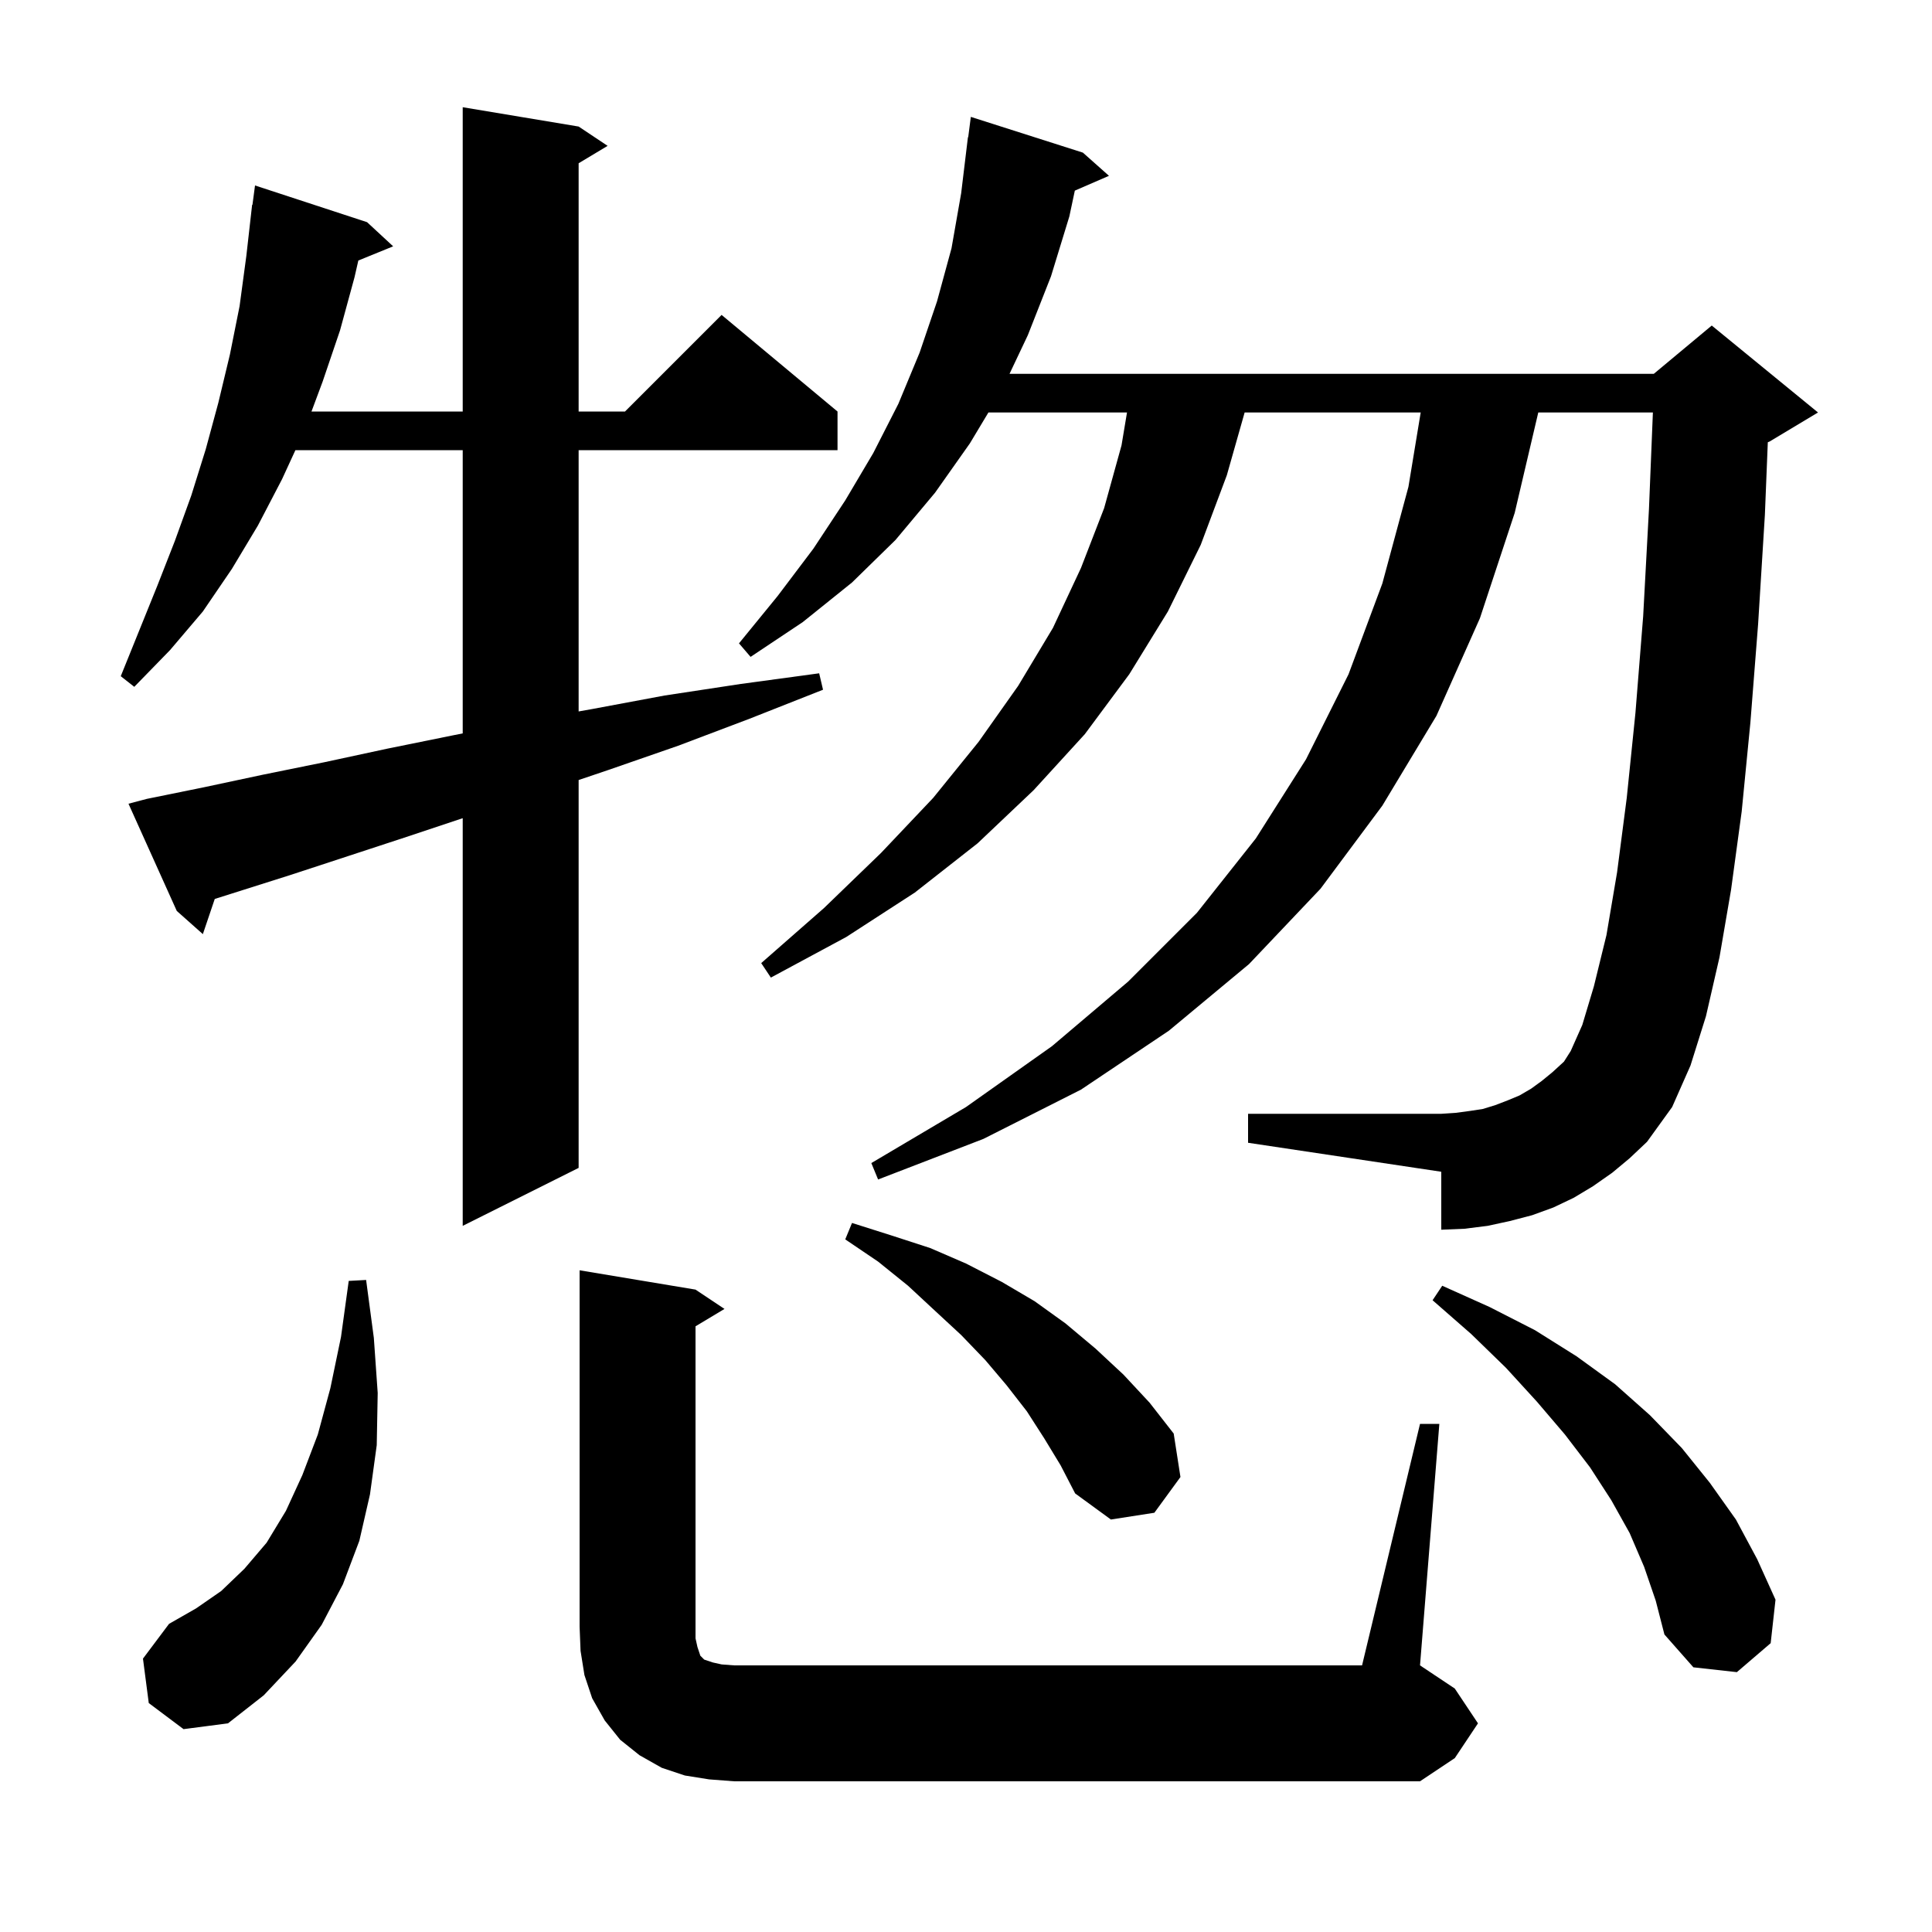 <svg xmlns="http://www.w3.org/2000/svg" xmlns:xlink="http://www.w3.org/1999/xlink" version="1.1" baseProfile="full" viewBox="0 0 200 200" width="200" height="200">
<g fill="black">
<path d="M 73.4 184.2 L 70.9 183.8 L 68.5 183.0 L 66.2 181.7 L 64.2 180.1 L 62.6 178.1 L 61.3 175.8 L 60.5 173.4 L 60.1 170.9 L 60.0 168.4 L 60.0 131.5 L 72.0 133.5 L 75.0 135.5 L 72.0 137.3 L 72.0 169.6 L 72.2 170.5 L 72.5 171.4 L 72.9 171.8 L 73.8 172.1 L 74.7 172.3 L 76.0 172.4 L 141.0 172.4 L 147.0 147.4 L 149.0 147.4 L 147.0 172.4 L 150.6 174.8 L 153.0 178.4 L 150.6 182.0 L 147.0 184.4 L 76.0 184.4 Z M 15.4 176.3 L 14.8 171.7 L 17.5 168.1 L 20.3 166.5 L 22.9 164.7 L 25.3 162.4 L 27.6 159.7 L 29.6 156.4 L 31.3 152.7 L 32.9 148.5 L 34.2 143.7 L 35.3 138.4 L 36.1 132.6 L 37.9 132.5 L 38.7 138.5 L 39.1 144.2 L 39.0 149.6 L 38.3 154.7 L 37.2 159.5 L 35.5 164.0 L 33.3 168.2 L 30.6 172.0 L 27.3 175.5 L 23.6 178.4 L 19.0 179.0 Z M 170.2 162.2 L 168.7 158.7 L 166.8 155.3 L 164.6 151.9 L 162.0 148.5 L 159.1 145.1 L 155.9 141.6 L 152.3 138.1 L 148.3 134.6 L 149.3 133.1 L 154.2 135.3 L 158.9 137.7 L 163.2 140.4 L 167.2 143.3 L 170.8 146.5 L 174.1 149.9 L 177.0 153.5 L 179.7 157.3 L 181.9 161.4 L 183.8 165.6 L 183.3 170.1 L 179.8 173.1 L 175.3 172.6 L 172.3 169.2 L 171.4 165.7 Z M 108.1 148.9 L 106.3 146.1 L 104.2 143.4 L 102.0 140.8 L 99.5 138.2 L 96.8 135.7 L 94.0 133.1 L 90.9 130.6 L 87.5 128.3 L 88.2 126.6 L 92.3 127.9 L 96.3 129.2 L 100.0 130.8 L 103.7 132.7 L 107.1 134.7 L 110.3 137.0 L 113.4 139.6 L 116.3 142.3 L 119.0 145.2 L 121.5 148.4 L 122.2 152.9 L 119.5 156.6 L 115.0 157.3 L 111.3 154.6 L 109.8 151.7 Z M 15.2 82.7 L 21.1 81.5 L 27.2 80.2 L 33.6 78.9 L 40.1 77.5 L 47.0 76.1 L 47.9 75.92 L 47.9 46.6 L 30.58 46.6 L 29.2 49.6 L 26.7 54.4 L 24.0 58.9 L 21.0 63.3 L 17.6 67.3 L 13.9 71.1 L 12.5 70.0 L 16.3 60.6 L 18.1 56.0 L 19.8 51.3 L 21.3 46.5 L 22.6 41.7 L 23.8 36.7 L 24.8 31.7 L 25.5 26.5 L 26.1 21.2 L 26.133 21.205 L 26.4 19.2 L 38.0 23.0 L 40.7 25.5 L 37.095 26.969 L 36.7 28.7 L 35.2 34.2 L 33.4 39.5 L 32.245 42.6 L 47.9 42.6 L 47.9 11.1 L 59.9 13.1 L 62.9 15.1 L 59.9 16.9 L 59.9 42.6 L 64.7 42.6 L 74.7 32.6 L 86.7 42.6 L 86.7 46.6 L 59.9 46.6 L 59.9 73.649 L 61.3 73.4 L 68.8 72.0 L 76.7 70.8 L 84.8 69.7 L 85.2 71.4 L 77.6 74.4 L 70.2 77.2 L 63.0 79.7 L 59.9 80.748 L 59.9 120.9 L 47.9 126.9 L 47.9 84.7 L 42.5 86.5 L 36.1 88.6 L 30.0 90.6 L 24.0 92.5 L 22.232 93.058 L 21.0 96.7 L 18.3 94.3 L 13.3 83.2 Z M 166.9 121.4 L 164.9 122.8 L 162.9 124.0 L 160.8 125.0 L 158.6 125.8 L 156.3 126.4 L 154.0 126.9 L 151.6 127.2 L 149.2 127.3 L 149.2 121.3 L 129.2 118.3 L 129.2 115.3 L 149.2 115.3 L 150.7 115.2 L 152.2 115.0 L 153.5 114.8 L 154.8 114.4 L 156.1 113.9 L 157.3 113.4 L 158.5 112.7 L 159.6 111.9 L 160.7 111.0 L 161.9 109.9 L 162.6 108.8 L 163.8 106.1 L 165.0 102.1 L 166.3 96.8 L 167.4 90.3 L 168.4 82.6 L 169.3 73.8 L 170.1 63.8 L 170.7 52.7 L 171.107 42.7 L 159.242 42.7 L 156.8 53.1 L 153.2 64.0 L 148.7 74.1 L 143.1 83.4 L 136.7 92.0 L 129.3 99.8 L 121.0 106.7 L 111.9 112.8 L 101.8 117.9 L 90.9 122.1 L 90.2 120.4 L 100.0 114.6 L 108.9 108.3 L 116.8 101.6 L 123.9 94.5 L 130.0 86.8 L 135.2 78.6 L 139.6 69.8 L 143.1 60.4 L 145.8 50.4 L 147.07 42.7 L 128.845 42.7 L 127.0 49.2 L 124.3 56.4 L 120.9 63.3 L 116.9 69.8 L 112.3 76.0 L 107.0 81.8 L 101.2 87.3 L 94.7 92.4 L 87.6 97.0 L 79.8 101.2 L 78.8 99.7 L 85.3 94.0 L 91.2 88.3 L 96.6 82.6 L 101.3 76.8 L 105.4 71.0 L 109.0 65.0 L 111.9 58.8 L 114.3 52.6 L 116.1 46.1 L 116.667 42.7 L 102.32 42.7 L 100.4 45.9 L 96.8 51.0 L 92.7 55.9 L 88.2 60.3 L 83.1 64.4 L 77.7 68.0 L 76.5 66.6 L 80.5 61.7 L 84.2 56.8 L 87.5 51.8 L 90.4 46.9 L 93.0 41.8 L 95.2 36.5 L 97.0 31.2 L 98.5 25.7 L 99.5 20.0 L 100.2 14.2 L 100.229 14.204 L 100.5 12.1 L 112.1 15.8 L 114.8 18.2 L 111.266 19.734 L 110.7 22.4 L 108.8 28.6 L 106.4 34.7 L 104.505 38.7 L 171.2 38.7 L 177.2 33.7 L 188.2 42.7 L 183.2 45.7 L 183.003 45.782 L 182.7 53.3 L 182.0 64.6 L 181.2 74.8 L 180.3 84.0 L 179.2 92.1 L 178.0 99.1 L 176.6 105.2 L 175.0 110.3 L 173.1 114.6 L 170.5 118.2 L 168.7 119.9 Z " />
</g>
</svg>
